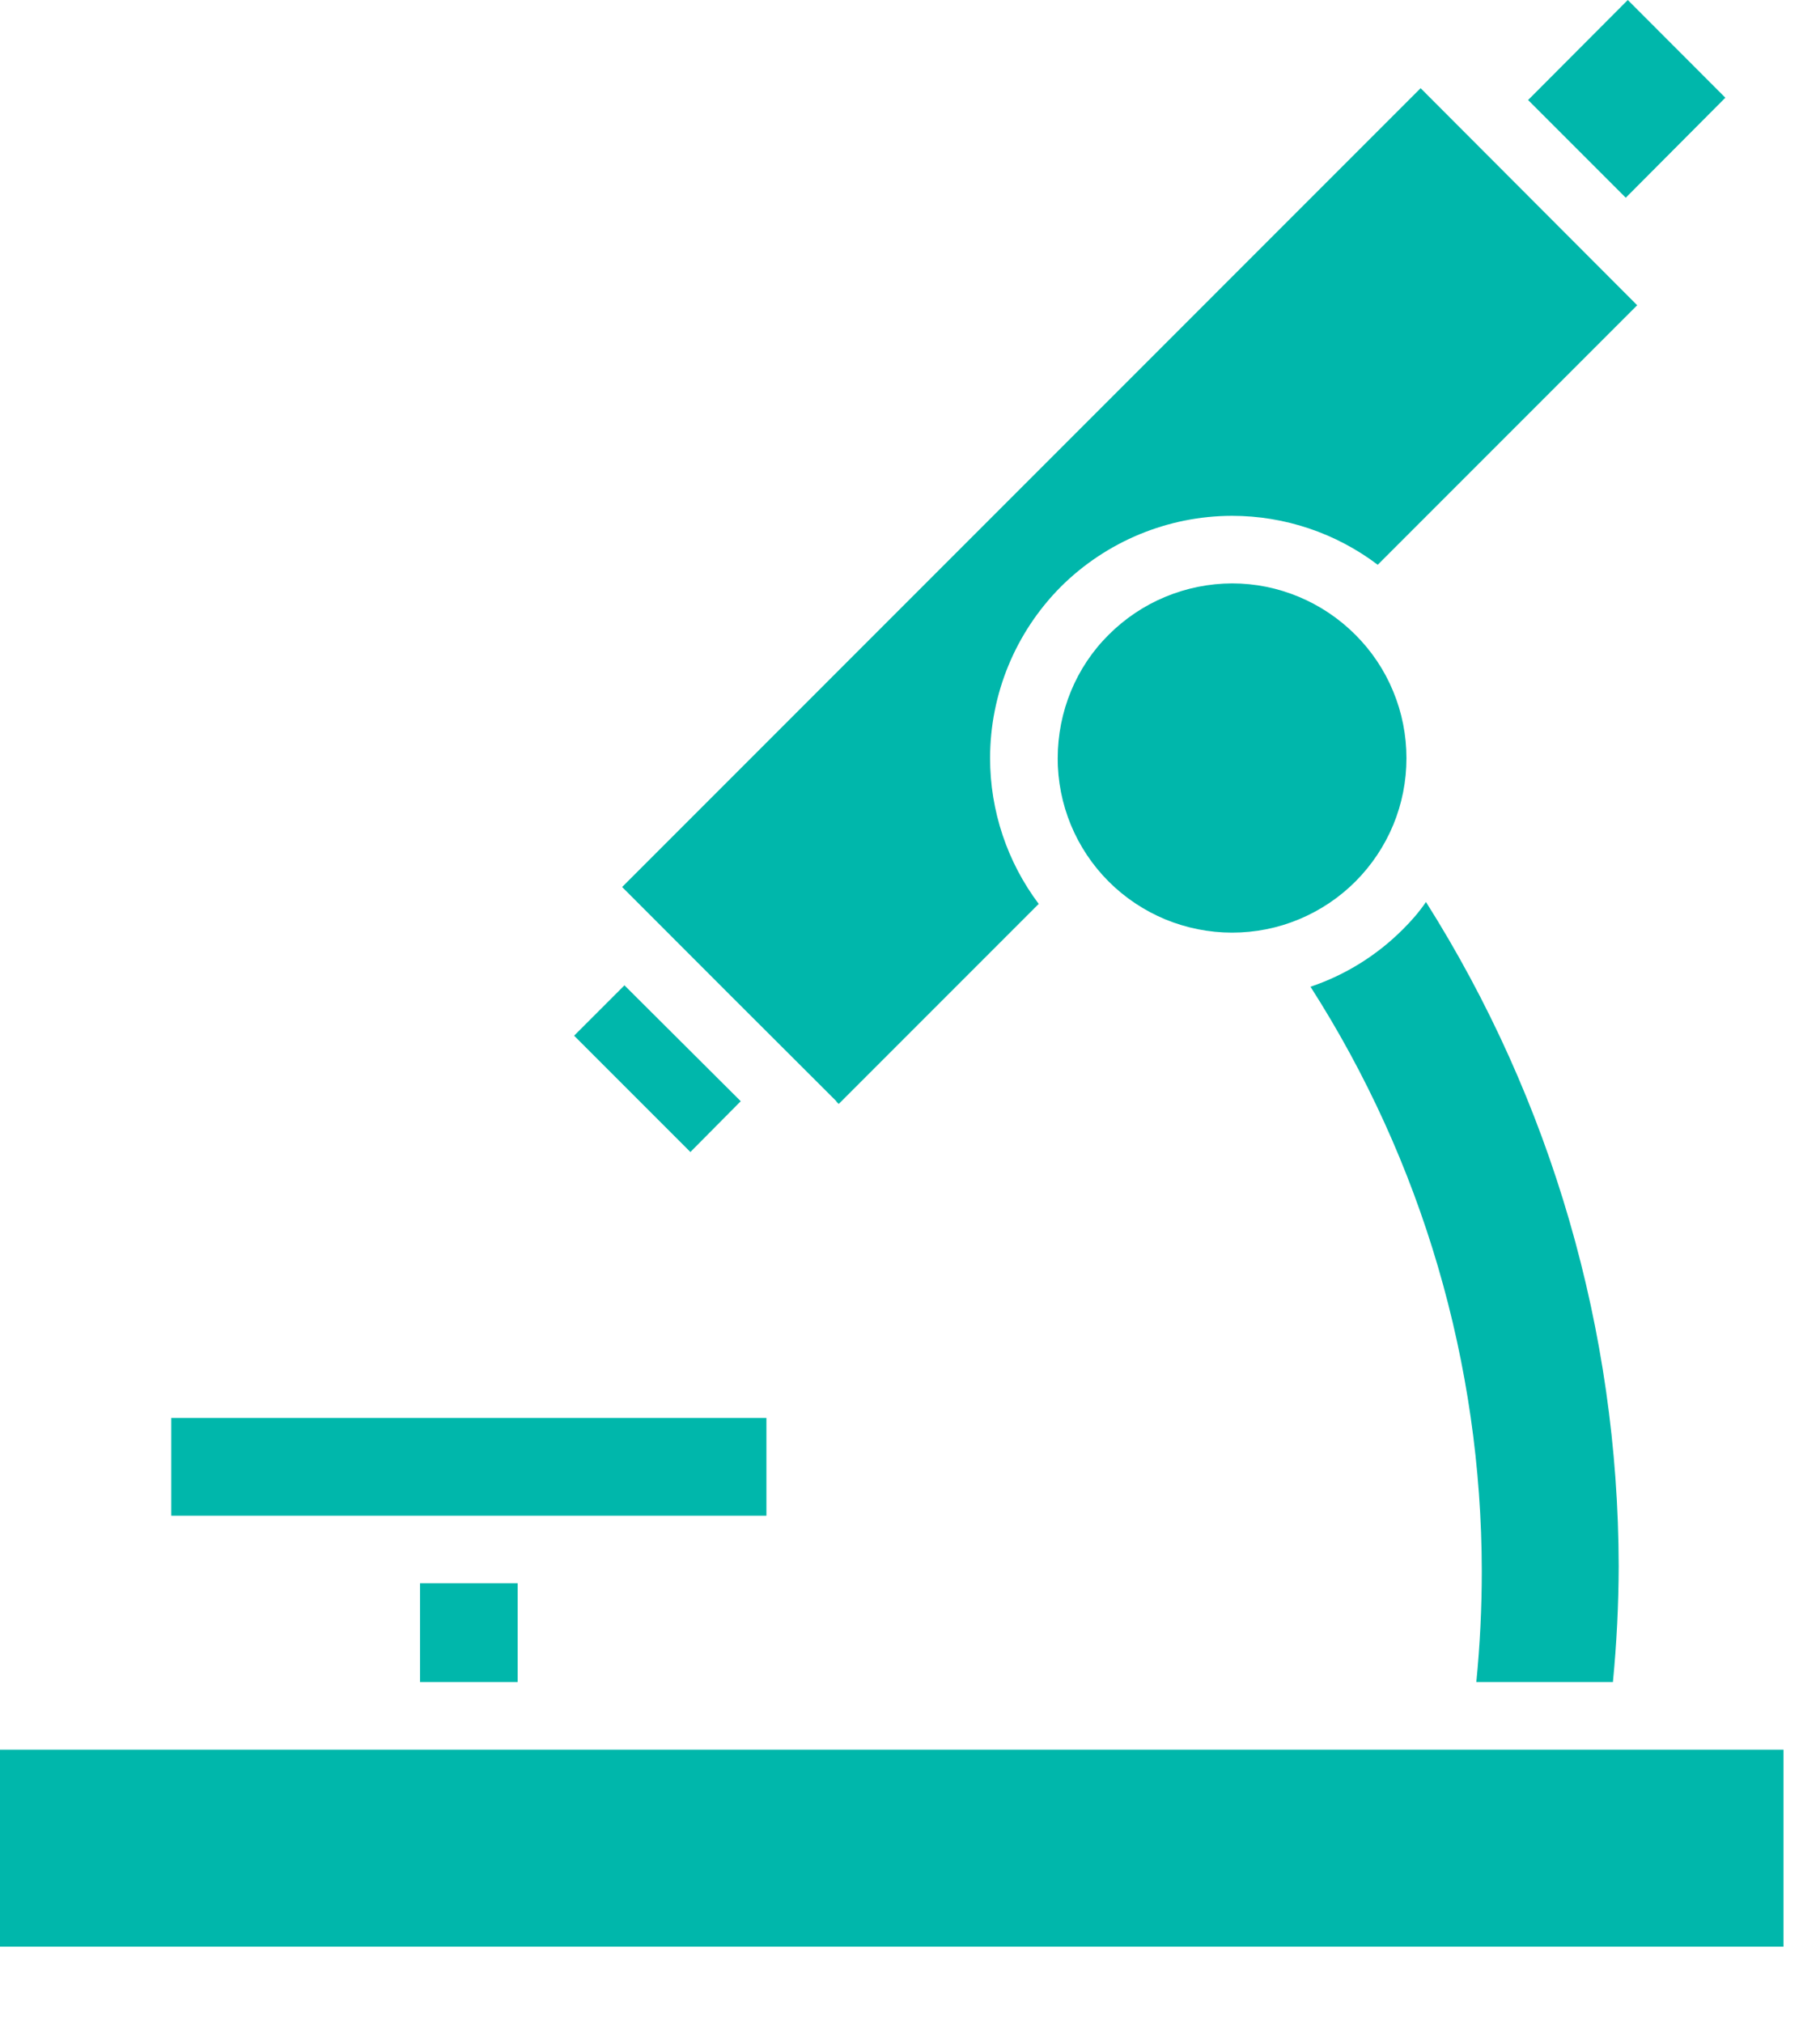 <svg width="18" height="20" viewBox="0 0 18 20" fill="none" xmlns="http://www.w3.org/2000/svg">
<path fill-rule="evenodd" clip-rule="evenodd" d="M8.27 10.89L8.295 10.915L10.273 8.937C9.961 8.522 9.792 8.016 9.792 7.496C9.792 6.861 10.043 6.253 10.491 5.802C10.941 5.354 11.55 5.101 12.185 5.1C12.705 5.1 13.211 5.27 13.626 5.584L16.192 3.018L14.05 0.872L6.153 8.77L7.224 9.842L8.272 10.888L8.27 10.89ZM3.486 17.299H0V19.247H17.639V17.299H3.486ZM14.103 8.918C15.345 10.883 16.005 13.159 16.009 15.484C16.008 15.867 15.989 16.249 15.952 16.63H14.601C14.637 16.266 14.655 15.9 14.655 15.534C14.653 13.486 14.066 11.481 12.961 9.756C13.306 9.64 13.619 9.445 13.876 9.187C13.96 9.104 14.037 9.015 14.103 8.918ZM5.12 16.63H4.154V15.654H5.12V16.63ZM5.788 14.986H7.58V14.02H1.694V14.986H5.788ZM15.113 0.989L16.099 0L17.064 0.966L16.079 1.955L15.113 0.989ZM10.461 7.496C10.461 7.038 10.641 6.597 10.965 6.276C11.125 6.116 11.315 5.988 11.525 5.901C11.734 5.814 11.958 5.769 12.185 5.768C12.643 5.768 13.081 5.952 13.405 6.276C13.565 6.436 13.693 6.626 13.779 6.836C13.866 7.045 13.91 7.27 13.91 7.496C13.91 7.723 13.866 7.947 13.779 8.157C13.692 8.366 13.565 8.556 13.405 8.716C13.245 8.876 13.055 9.003 12.845 9.09C12.636 9.177 12.412 9.221 12.185 9.221C11.959 9.221 11.734 9.176 11.525 9.09C11.316 9.003 11.125 8.876 10.965 8.716C10.805 8.556 10.678 8.366 10.591 8.156C10.505 7.947 10.46 7.723 10.461 7.496ZM7.326 10.888L6.828 11.39L5.678 10.24L6.176 9.742L7.326 10.888Z" fill="#00B7AB"/>
</svg>
